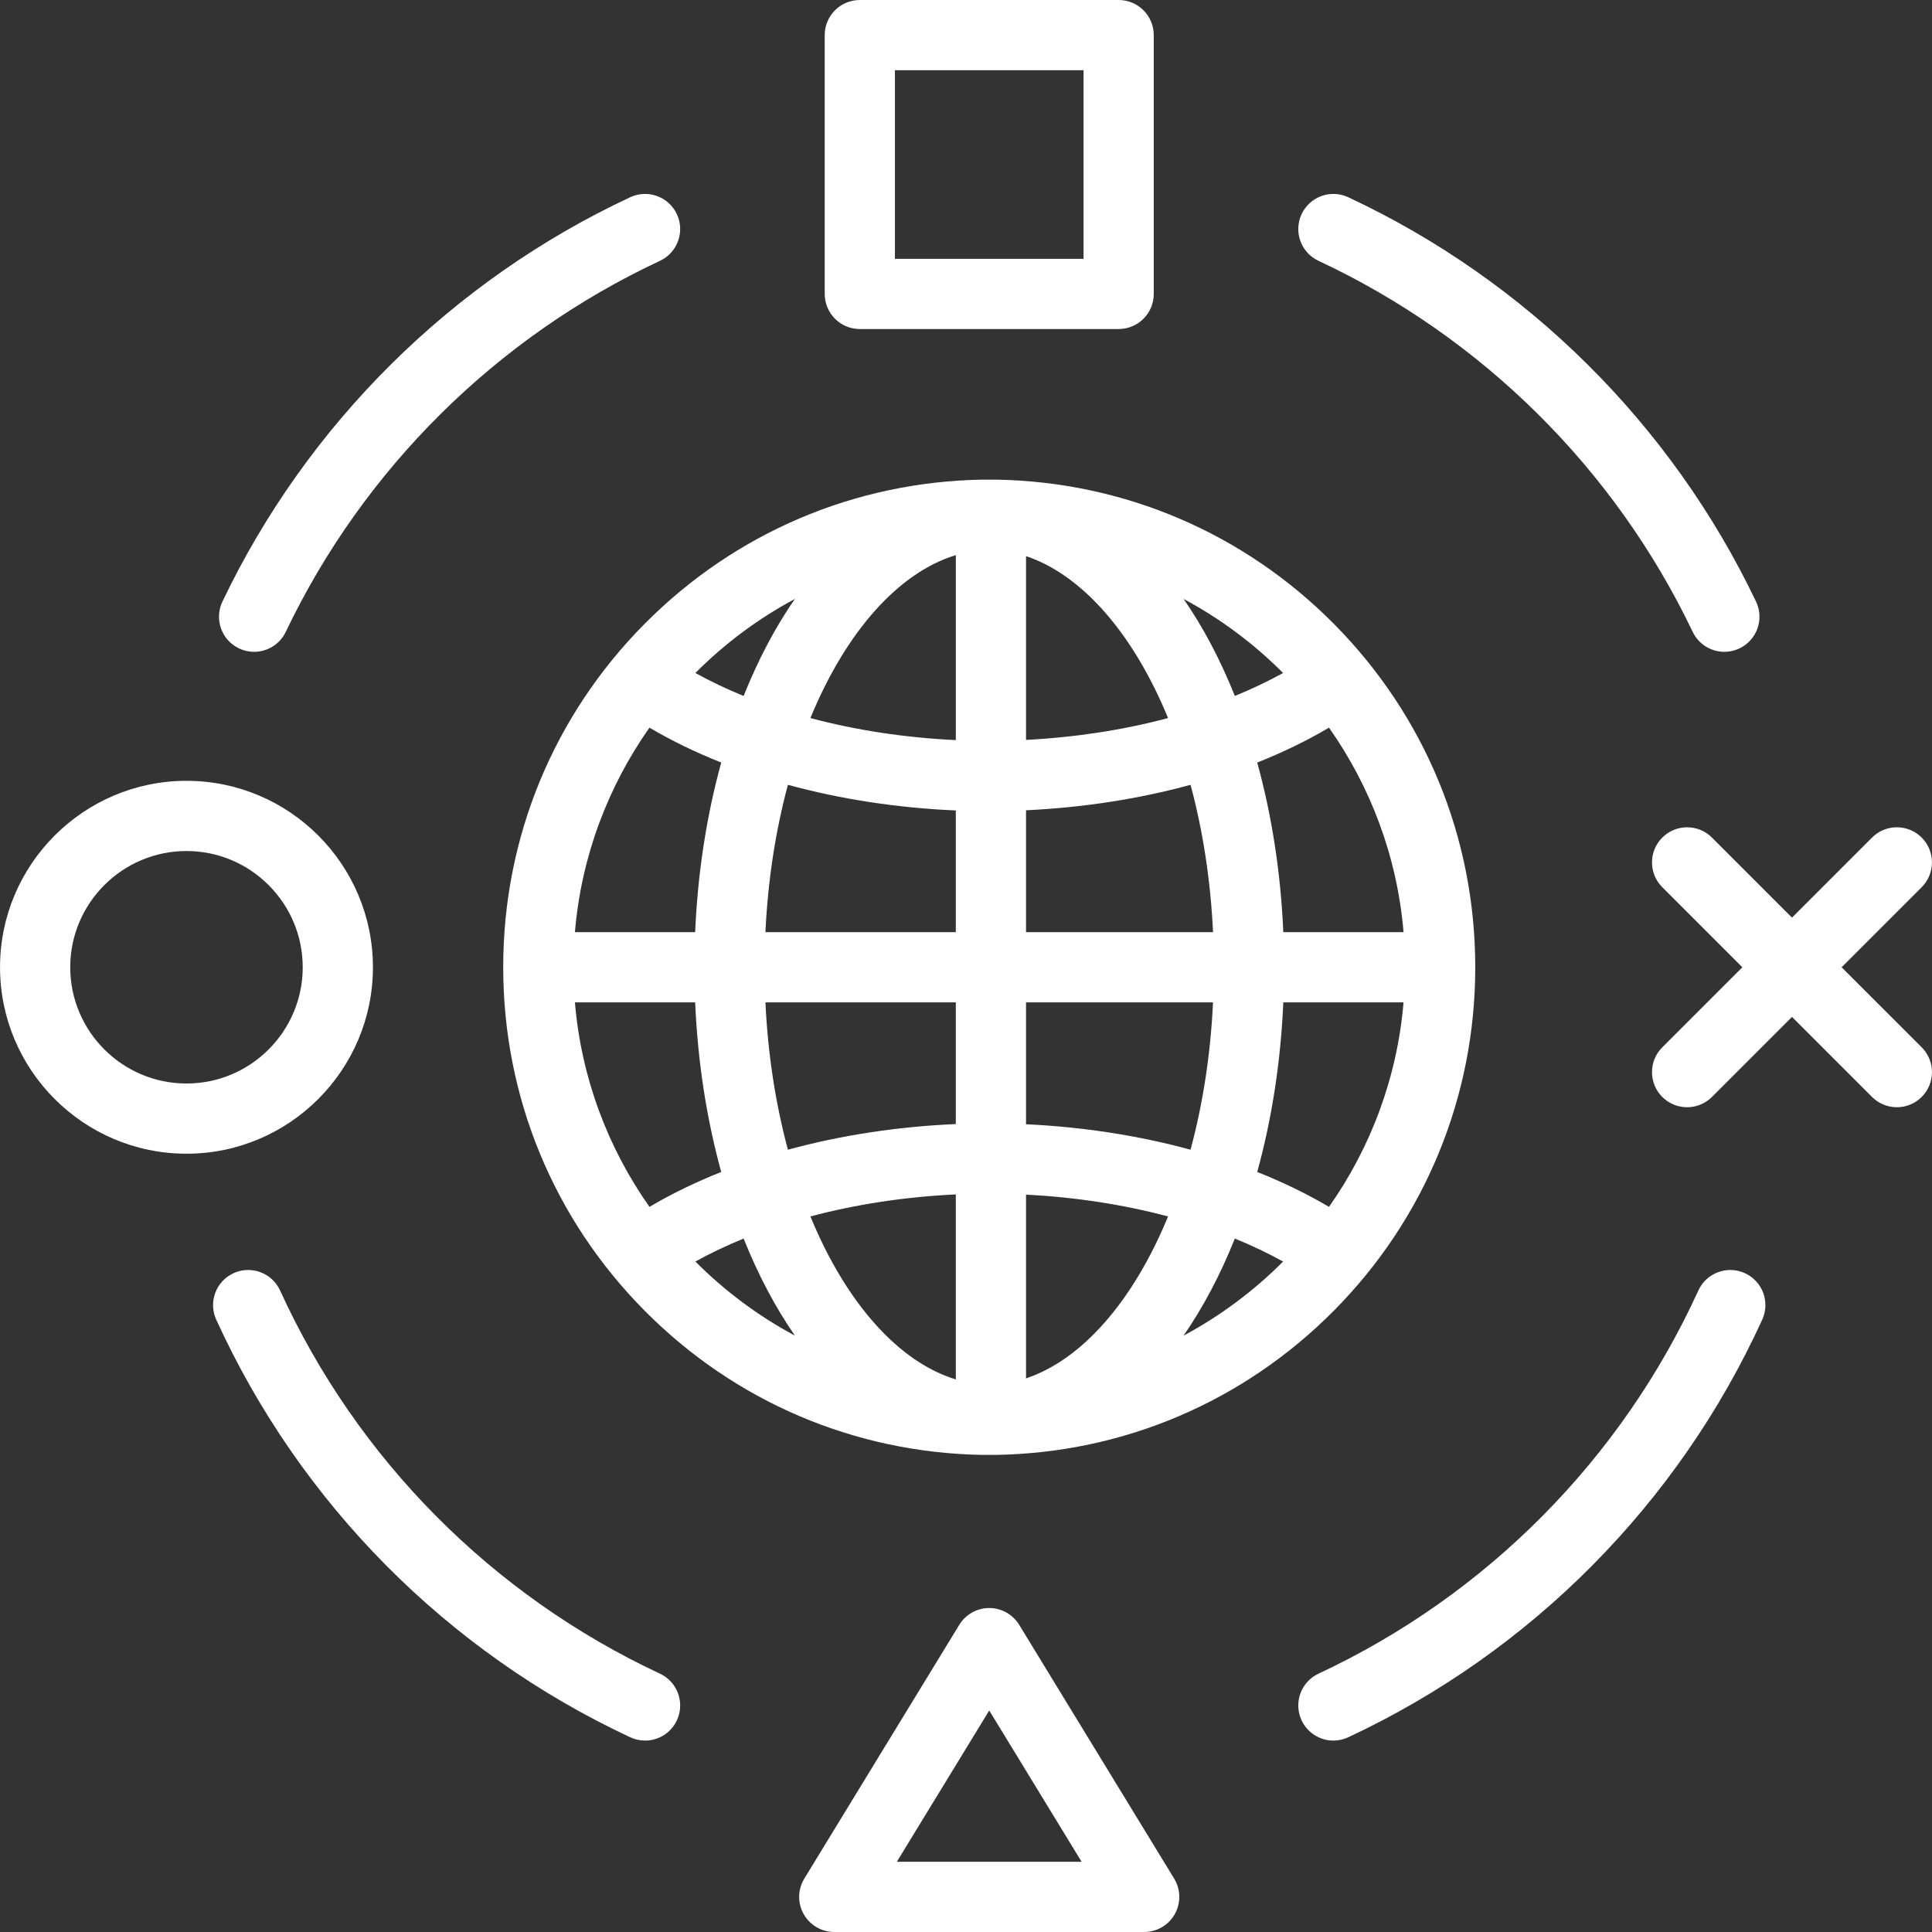 <?xml version="1.0" encoding="iso-8859-1"?>
<!-- Generator: Adobe Illustrator 19.0.0, SVG Export Plug-In . SVG Version: 6.00 Build 0)  -->
<svg version="1.1" id="Layer_1" xmlns="http://www.w3.org/2000/svg" xmlns:xlink="http://www.w3.org/1999/xlink" x="0px" y="0px"
	 viewBox="0 0 412.778 412.778" style="enable-background:new 0 0 412.778 412.778;" xml:space="preserve">
<rect x="0" y="0" width="412.778" height="412.778" fill="#333333" stroke="none"/>
<g>
	<g>
		<g>
			<path d="M209.807,102.476c-27.249,0.485-52.788,11.381-72.029,30.754c-19.518,19.65-30.266,45.727-30.266,73.426
				c0,27.701,10.748,53.779,30.266,73.431c19.241,19.374,44.78,30.27,72.029,30.755c0.099,0.006,2.992,0.006,3.091,0
				c27.249-0.485,52.788-11.381,72.029-30.755c19.518-19.651,30.266-45.729,30.266-73.431c0-27.699-10.748-53.776-30.266-73.426
				c-19.241-19.374-44.78-30.269-72.029-30.754C212.799,102.47,209.906,102.47,209.807,102.476z M169.822,127.967
				c-4.143,5.985-7.826,12.929-10.946,20.727c-3.658-1.488-7.09-3.133-10.306-4.908C154.808,137.52,161.968,132.175,169.822,127.967
				z M138.76,155.467c4.702,2.779,9.833,5.266,15.334,7.457c-3.139,11.359-5.032,23.661-5.572,36.233h-25.689
				C124.192,183.012,129.89,168.053,138.76,155.467z M122.833,214.157h25.689c0.54,12.574,2.433,24.878,5.572,36.237
				c-5.503,2.192-10.635,4.68-15.334,7.457C129.89,245.264,124.192,230.303,122.833,214.157z M148.57,269.531
				c3.215-1.774,6.647-3.418,10.307-4.907c3.123,7.8,6.809,14.745,10.954,20.732C161.974,281.148,154.81,275.8,148.57,269.531z
				 M204.214,294.717c-12.177-3.703-23.428-16.253-31.069-34.817c9.755-2.601,20.275-4.202,31.069-4.708V294.717z M204.214,240.161
				c-12.438,0.534-24.61,2.398-35.872,5.479c-2.664-9.867-4.292-20.54-4.805-31.482h40.677V240.161z M204.214,199.157h-40.677
				c0.513-10.941,2.142-21.612,4.806-31.479c11.26,3.079,23.433,4.943,35.871,5.478V199.157z M204.215,158.125
				c-10.794-0.506-21.314-2.108-31.07-4.708c7.638-18.563,18.888-31.112,31.07-34.815V158.125z M252.874,285.357
				c4.146-5.988,7.831-12.933,10.954-20.733c3.66,1.489,7.092,3.133,10.307,4.908C267.895,275.801,260.731,281.148,252.874,285.357z
				 M283.945,257.851c-4.699-2.777-9.83-5.264-15.334-7.456c3.139-11.359,5.031-23.663,5.571-36.238h25.69
				C298.513,230.303,292.815,245.263,283.945,257.851z M299.872,199.156h-25.69v0.001c-0.54-12.573-2.432-24.875-5.571-36.233
				c5.501-2.191,10.632-4.678,15.334-7.458C292.815,168.053,298.513,183.012,299.872,199.156z M274.135,143.786
				c-3.216,1.775-6.648,3.42-10.306,4.908c-3.121-7.798-6.804-14.742-10.947-20.728C260.736,132.174,267.897,137.52,274.135,143.786
				z M219.214,118.821c11.901,3.972,22.859,16.399,30.346,34.596c-9.537,2.542-19.806,4.123-30.346,4.665V118.821z M219.214,199.157
				v-26.039c12.186-0.574,24.106-2.42,35.148-5.439c2.663,9.865,4.292,20.537,4.805,31.479h-39.953V199.157z M219.214,214.157
				h39.952c-0.512,10.943-2.141,21.616-4.804,31.482c-11.041-3.019-22.96-4.866-35.148-5.44V214.157z M219.214,255.234
				c10.54,0.542,20.808,2.123,30.345,4.666c-7.489,18.195-18.446,30.621-30.345,34.594V255.234z" style="fill:#fff"/>
			<path d="M183.703,70.299h55.3c4.143,0,7.5-3.358,7.5-7.5V7.5c0-4.142-3.357-7.5-7.5-7.5h-55.3c-4.143,0-7.5,3.358-7.5,7.5v55.299
				C176.203,66.941,179.56,70.299,183.703,70.299z M191.203,15h40.3v40.299h-40.3V15z" style="fill:#fff"/>
			<path d="M217.754,347.151c-1.362-2.23-3.788-3.591-6.401-3.591c-2.613,0-5.039,1.361-6.401,3.591l-33.108,54.218
				c-1.413,2.315-1.467,5.213-0.14,7.579c1.327,2.365,3.828,3.83,6.541,3.83h66.217c2.713,0,5.214-1.465,6.541-3.83
				c1.327-2.366,1.273-5.264-0.14-7.579L217.754,347.151z M191.612,397.778l19.74-32.327l19.74,32.327H191.612z" style="fill:#fff"/>
			<path d="M79.678,206.659c0-21.965-17.87-39.835-39.835-39.835c-21.966,0-39.836,17.87-39.836,39.835
				c0,21.965,17.87,39.835,39.836,39.835C61.808,246.495,79.678,228.625,79.678,206.659z M39.843,231.495
				c-13.694,0-24.836-11.141-24.836-24.835c0-13.694,11.142-24.835,24.836-24.835c13.694,0,24.835,11.141,24.835,24.835
				C64.678,220.354,53.538,231.495,39.843,231.495z" style="fill:#fff"/>
			<path d="M410.574,223.762l-17.105-17.103l17.103-17.103c2.929-2.929,2.929-7.678,0-10.606c-2.93-2.929-7.678-2.929-10.607,0
				l-17.103,17.103l-17.103-17.103c-2.93-2.929-7.678-2.929-10.607,0c-2.929,2.929-2.929,7.678,0,10.606l17.103,17.103
				l-17.103,17.103c-2.929,2.929-2.929,7.678,0,10.606c1.465,1.464,3.385,2.197,5.304,2.197c1.919,0,3.839-0.732,5.304-2.197
				l17.103-17.103l17.103,17.103c1.465,1.464,3.385,2.197,5.304,2.197c1.919,0,3.839-0.732,5.304-2.197
				C413.503,231.439,413.503,226.69,410.574,223.762z" style="fill:#fff"/>
			<path d="M51.057,138.53c1.043,0.498,2.144,0.734,3.228,0.734c2.799,0,5.485-1.575,6.772-4.27
				c16.617-34.792,45.007-62.942,79.939-79.265c3.753-1.754,5.373-6.217,3.62-9.97c-1.754-3.753-6.221-5.372-9.97-3.62
				C96.574,59.93,65.632,90.61,47.521,128.529C45.737,132.268,47.32,136.745,51.057,138.53z" style="fill:#fff"/>
			<path d="M372.798,272.014c-3.769-1.72-8.217-0.06-9.938,3.708c-16.44,36.019-45.262,65.091-81.152,81.861
				c-3.753,1.753-5.373,6.217-3.62,9.97c1.273,2.726,3.978,4.327,6.8,4.327c1.063,0,2.144-0.228,3.17-0.707
				c39.117-18.277,70.529-49.964,88.449-89.222C378.227,278.183,376.567,273.733,372.798,272.014z" style="fill:#fff"/>
			<path d="M281.708,55.729c34.936,16.33,63.326,44.481,79.941,79.266c1.287,2.695,3.974,4.27,6.772,4.27
				c1.084,0,2.185-0.236,3.228-0.734c3.738-1.785,5.32-6.263,3.535-10c-18.108-37.912-49.05-68.592-87.125-86.39
				c-3.756-1.754-8.217-0.134-9.97,3.619C276.335,49.512,277.955,53.976,281.708,55.729z" style="fill:#fff"/>
			<path d="M140.997,357.583c-35.892-16.771-64.712-45.843-81.151-81.861c-1.722-3.768-6.168-5.43-9.938-3.708
				c-3.769,1.72-5.429,6.169-3.709,9.937c17.919,39.257,49.33,70.944,88.448,89.222c1.027,0.48,2.106,0.707,3.17,0.707
				c2.822,0,5.526-1.602,6.8-4.327C146.37,363.8,144.75,359.336,140.997,357.583z" style="fill:#fff"/>
		</g>
	</g>
</g>
<g>
</g>
<g>
</g>
<g>
</g>
<g>
</g>
<g>
</g>
<g>
</g>
<g>
</g>
<g>
</g>
<g>
</g>
<g>
</g>
<g>
</g>
<g>
</g>
<g>
</g>
<g>
</g>
<g>
</g>
</svg>
